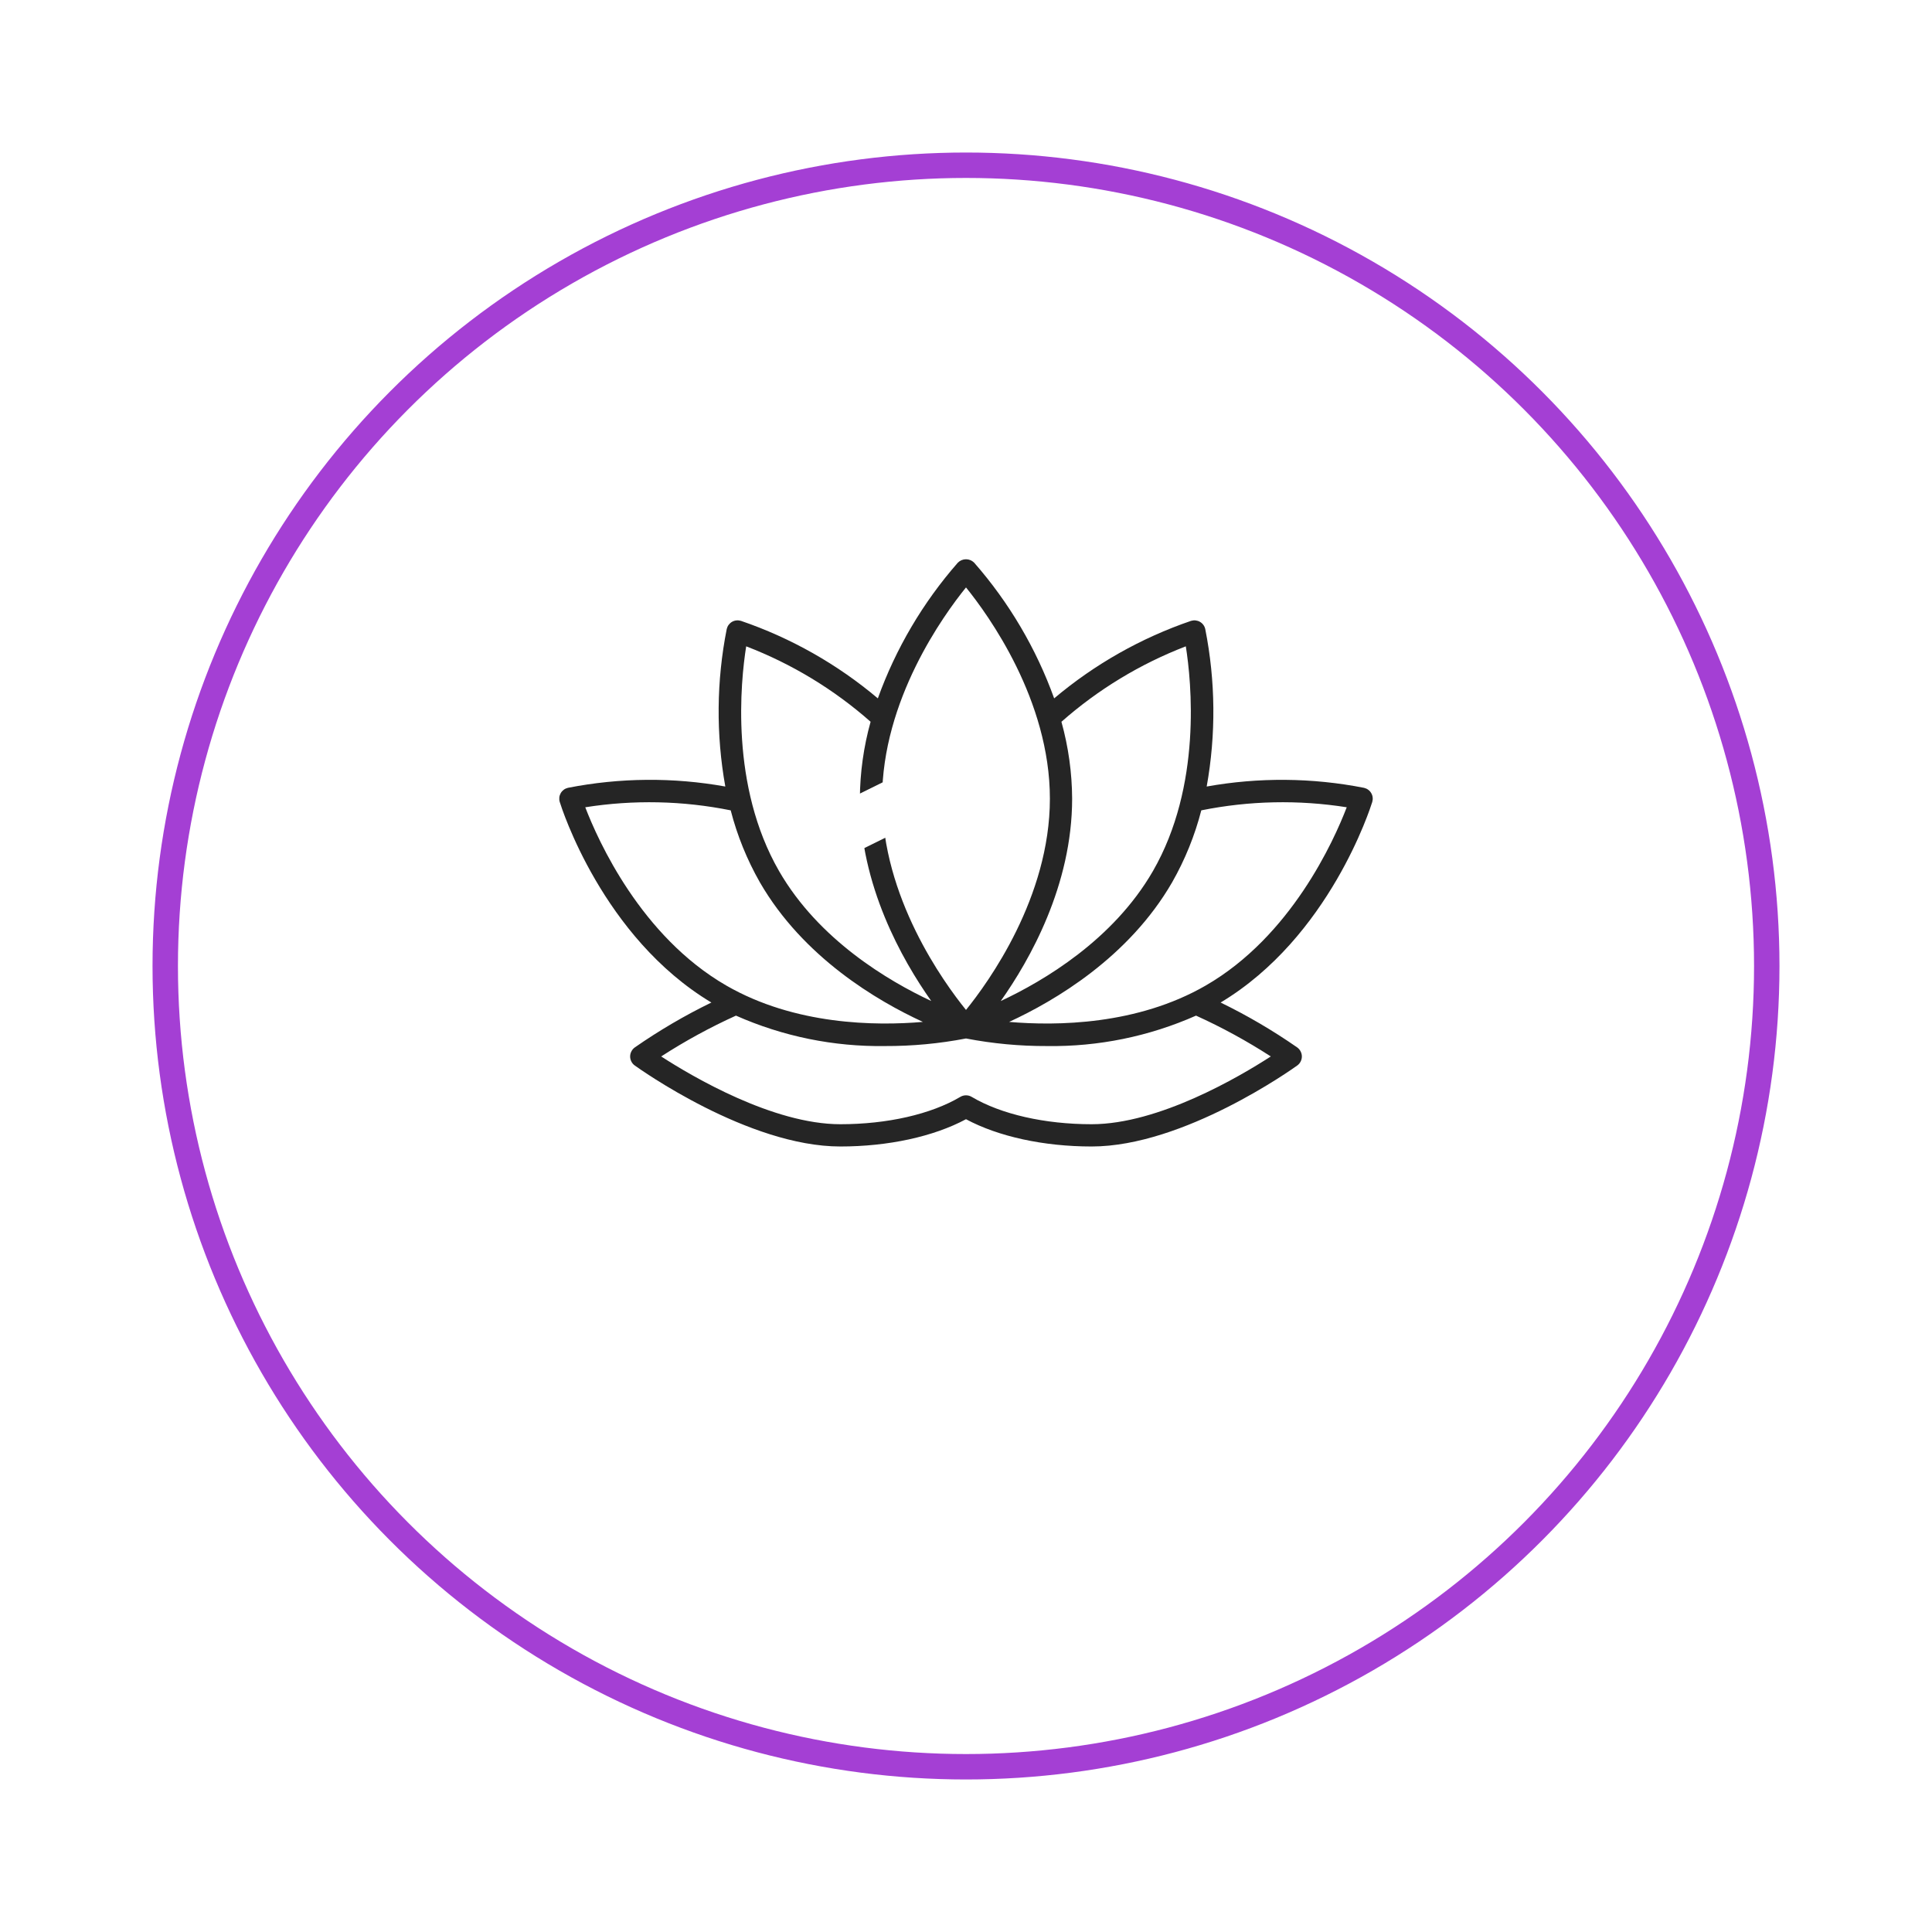 <svg width="76" height="76" viewBox="0 0 76 76" fill="none" xmlns="http://www.w3.org/2000/svg">
<g filter="url(#filter0_d_11_691)">
<circle cx="38" cy="34" r="32" fill="white"/>
<circle cx="38" cy="34" r="31.5" stroke="#A43FD4"/>
</g>
<path d="M53.981 31.547C53.998 31.49 54.004 31.429 53.997 31.369C53.991 31.31 53.972 31.252 53.941 31.2C53.911 31.148 53.871 31.102 53.822 31.067C53.774 31.031 53.719 31.006 53.66 30.992C51.617 30.59 49.517 30.573 47.468 30.94C47.837 28.889 47.817 26.787 47.411 24.743C47.398 24.685 47.373 24.629 47.337 24.581C47.301 24.532 47.256 24.492 47.204 24.462C47.152 24.431 47.094 24.413 47.034 24.406C46.974 24.399 46.914 24.405 46.856 24.422C44.886 25.095 43.059 26.13 41.468 27.472C40.762 25.512 39.694 23.701 38.321 22.134C38.279 22.092 38.229 22.058 38.174 22.035C38.119 22.012 38.06 22 38 22C37.94 22 37.881 22.012 37.826 22.035C37.771 22.058 37.721 22.092 37.679 22.134C36.306 23.701 35.238 25.512 34.532 27.472C32.941 26.13 31.114 25.095 29.144 24.422C29.086 24.405 29.026 24.399 28.966 24.406C28.906 24.412 28.848 24.431 28.796 24.461C28.744 24.491 28.699 24.532 28.663 24.58C28.627 24.629 28.602 24.684 28.588 24.743C28.183 26.787 28.164 28.889 28.532 30.94C26.483 30.572 24.383 30.59 22.34 30.991C22.281 31.005 22.226 31.03 22.177 31.066C22.129 31.102 22.088 31.147 22.058 31.199C22.028 31.252 22.009 31.309 22.002 31.369C21.996 31.429 22.001 31.49 22.019 31.547C22.087 31.766 23.7 36.868 27.984 39.437C26.935 39.947 25.928 40.538 24.97 41.204C24.914 41.245 24.868 41.298 24.837 41.36C24.805 41.422 24.788 41.49 24.788 41.559C24.788 41.629 24.805 41.697 24.837 41.759C24.868 41.821 24.914 41.874 24.97 41.914C25.151 42.044 29.431 45.1 33.057 45.1C34.943 45.1 36.725 44.711 38 44.027C39.275 44.711 41.057 45.1 42.942 45.1C46.569 45.1 50.849 42.044 51.03 41.914C51.086 41.874 51.132 41.821 51.163 41.759C51.195 41.697 51.212 41.629 51.212 41.559C51.212 41.49 51.195 41.422 51.163 41.36C51.132 41.298 51.086 41.245 51.03 41.204C50.072 40.538 49.065 39.947 48.016 39.437C52.3 36.867 53.913 31.765 53.981 31.547ZM46.647 25.425C46.867 26.815 47.289 30.913 45.35 34.272C43.792 36.969 41.062 38.585 39.367 39.378C40.51 37.763 42.175 34.825 42.175 31.418C42.17 30.395 42.028 29.378 41.754 28.393C43.196 27.121 44.853 26.116 46.647 25.425ZM38 23.108C38.886 24.202 41.3 27.54 41.3 31.418C41.3 35.296 38.886 38.634 38 39.728C37.114 38.634 34.7 35.297 34.7 31.418C34.7 27.538 37.114 24.202 38 23.108ZM29.353 25.425C31.148 26.115 32.805 27.119 34.247 28.392C33.973 29.377 33.831 30.394 33.825 31.417C33.825 34.824 35.49 37.762 36.633 39.377C34.938 38.585 32.208 36.969 30.65 34.272C28.711 30.912 29.133 26.814 29.353 25.425ZM23.023 31.756C24.922 31.456 26.859 31.497 28.744 31.877C28.999 32.868 29.386 33.82 29.892 34.709C31.596 37.659 34.507 39.372 36.304 40.199C34.439 40.36 31.266 40.324 28.569 38.768C25.21 36.829 23.527 33.069 23.023 31.756ZM42.942 44.224C41.097 44.224 39.377 43.832 38.223 43.148C38.156 43.108 38.079 43.087 38 43.087C37.922 43.087 37.844 43.108 37.777 43.148C36.623 43.832 34.902 44.224 33.057 44.224C30.416 44.224 27.244 42.357 26.009 41.558C26.949 40.951 27.932 40.414 28.951 39.952C30.796 40.77 32.797 41.179 34.816 41.149C35.884 41.153 36.951 41.053 38 40.851C39.049 41.053 40.116 41.153 41.184 41.149C43.203 41.179 45.204 40.77 47.049 39.952C48.068 40.414 49.051 40.951 49.99 41.558C48.755 42.357 45.584 44.224 42.942 44.224ZM47.431 38.768C44.734 40.325 41.561 40.36 39.696 40.199C41.493 39.371 44.404 37.66 46.108 34.709C46.615 33.82 47.001 32.868 47.256 31.877C49.141 31.497 51.078 31.456 52.977 31.756C52.473 33.069 50.79 36.829 47.431 38.768Z" fill="#252525"/>
<path d="M33 32.74L39.347 29.607" stroke="white" stroke-width="2" stroke-linecap="square"/>
<defs>
<filter id="filter0_d_11_691" x="0" y="0" width="76" height="76" filterUnits="userSpaceOnUse" color-interpolation-filters="sRGB">
<feFlood flood-opacity="0" result="BackgroundImageFix"/>
<feColorMatrix in="SourceAlpha" type="matrix" values="0 0 0 0 0 0 0 0 0 0 0 0 0 0 0 0 0 0 127 0" result="hardAlpha"/>
<feOffset dy="4"/>
<feGaussianBlur stdDeviation="3"/>
<feComposite in2="hardAlpha" operator="out"/>
<feColorMatrix type="matrix" values="0 0 0 0 0 0 0 0 0 0 0 0 0 0 0 0 0 0 0.1 0"/>
<feBlend mode="normal" in2="BackgroundImageFix" result="effect1_dropShadow_11_691"/>
<feBlend mode="normal" in="SourceGraphic" in2="effect1_dropShadow_11_691" result="shape"/>
</filter>
</defs>
</svg>
